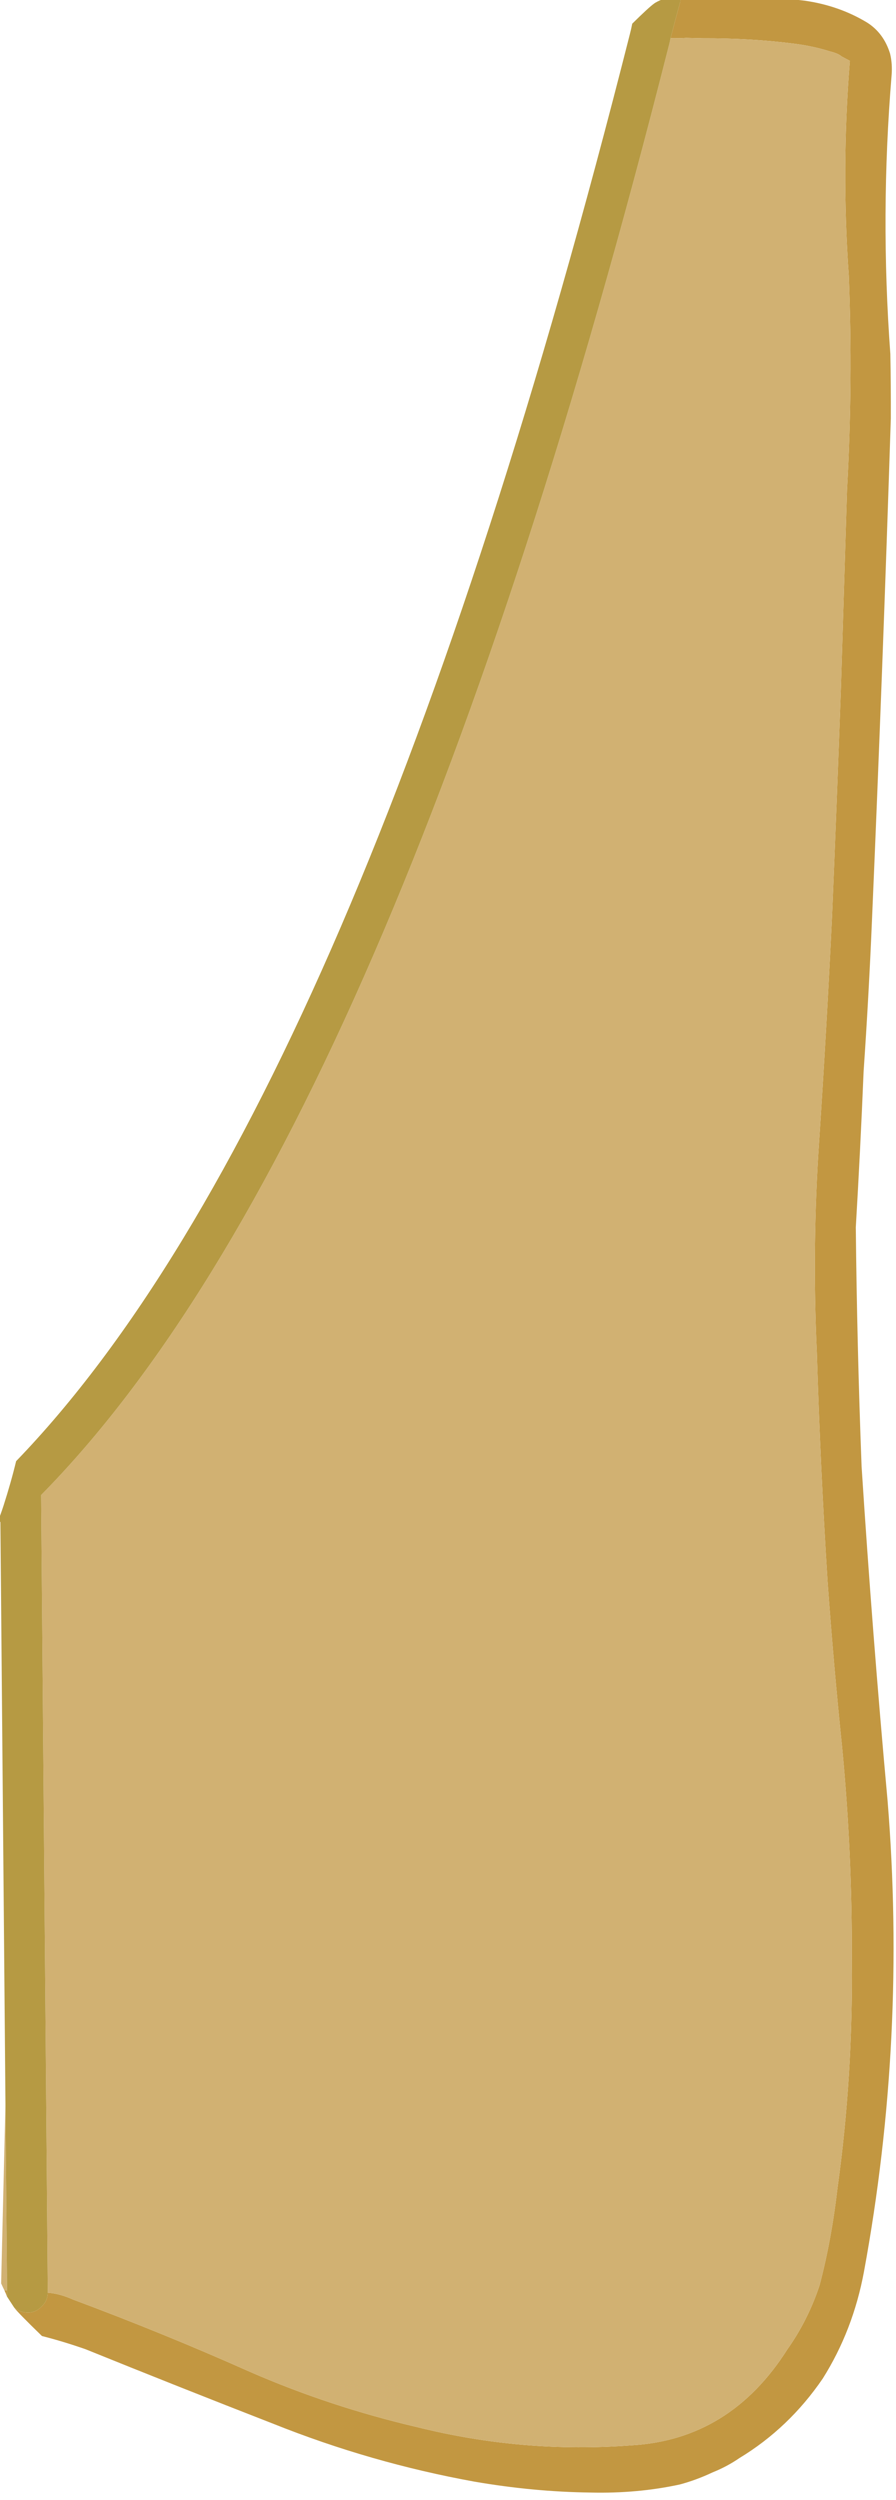 <?xml version="1.0" encoding="UTF-8" standalone="no"?>
<svg
   xmlns:dc="http://purl.org/dc/elements/1.1/"
   xmlns:cc="http://creativecommons.org/ns#"
   xmlns:rdf="http://www.w3.org/1999/02/22-rdf-syntax-ns#"
   xmlns:svg="http://www.w3.org/2000/svg"
   xmlns="http://www.w3.org/2000/svg"
   xmlns:xlink="http://www.w3.org/1999/xlink"
   xmlns:sodipodi="http://sodipodi.sourceforge.net/DTD/sodipodi-0.dtd"
   xmlns:inkscape="http://www.inkscape.org/namespaces/inkscape"
   version="1.1"
   preserveAspectRatio="none"
   x="0px"
   y="0px"
   width="65.985"
   height="183.94"
   viewBox="0 0 65.985 183.94"
   id="svg2"
   inkscape:version="0.48.4 r9939"
   sodipodi:docname="foot.svg">
  <sodipodi:namedview
     pagecolor="#ffffff"
     bordercolor="#666666"
     borderopacity="1"
     objecttolerance="10"
     gridtolerance="10"
     guidetolerance="10"
     inkscape:pageopacity="0"
     inkscape:pageshadow="2"
     inkscape:window-width="640"
     inkscape:window-height="480"
     id="namedview22"
     showgrid="false"
     fit-margin-top="0"
     fit-margin-left="0"
     fit-margin-right="0"
     fit-margin-bottom="0"
     inkscape:zoom="0.59"
     inkscape:cx="59.737761"
     inkscape:cy="125.68851"
     inkscape:window-x="2198"
     inkscape:window-y="342"
     inkscape:window-maximized="0"
     inkscape:current-layer="svg2" />
  <defs
     id="defs4">
    <g
       id="Layer4_0_FILL">
      <path
         d="m -323.3,808.6 q 0,-0.107 0,-0.2 -0.218,0.114 -0.45,0.2 0.178,0 0.35,0 l 0.1,0 m 169.95,54.7 q 0.4,-4.5 0.15,-9.15 -0.25,0 -0.45,0 -1.4,-0.35 -2.7,-0.65 0,0.6 0.05,1.15 0,0.6 0,1.2 0.1,3.6 -0.25,6.9 -0.15,1.35 -0.5,2.55 -0.05,0.25 -0.15,0.5 -0.05,0.15 -0.2,0.35 -0.15,0.3 -0.3,0.6 -7.9,-0.45 -15.8,0.3 -7.85,0.5 -15.75,0.25 -7.35,-0.05 -14.65,-0.1 -8.4,-0.1 -16.8,-0.25 -8.25,-0.2 -16.5,-0.55 -7.8,-0.35 -15.6,0.2 -8.35,0.45 -16.9,1.2 -6.2,0.6 -12.05,1.35 -7.85,0.95 -15.75,1.1 -8.55,0.3 -16.8,-0.65 -3.85,-0.35 -7.2,-1.15 -2.6,-0.8 -4.75,-2.25 -6.75,-4.05 -7.35,-11.3 -0.8,-7.95 0.95,-15.8 1.35,-6.5 3.8,-12.5 2.65,-6.35 5,-13.15 0.4,-0.95 0.45,-1.85 -0.6,0 -1,-0.4 -0.5,-0.45 -0.5,-1.05 0,-0.565 0.35,-1 -0.32,0.229 -2.05,2.1 -0.365,1.596 -0.9,3.25 -2.6,6.9 -5.15,13.95 -2.7,7.25 -3.9,14.9 -0.65,4.4 -0.6,8.6 0,3.45 0.75,6.55 0.35,1.2 0.95,2.4 0.45,1.05 1.1,1.95 2.3,3.6 6,6 3.6,2.15 7.95,2.85 17.25,2.75 34.75,0.9 12.1,-1.4 24.5,-2.5 8.85,-0.55 17.6,-0.85 5.7,0.2 11.5,0.3 5.6,0.25 11.2,0.35 18.35,0.35 36.9,0.5 2.45,-0.05 4.75,-0.15 10.25,-1 20.5,-0.4 0.85,0.05 1.6,-0.15 1.5,-0.5 2.25,-1.75 1.2,-2.1 1.5,-4.65 z"
         id="path7"
         inkscape:connector-curvature="0"
         style="fill:#c29741;stroke:none" />
      <path
         d="m -322.8,808.15 q -0.255,0.12 -0.5,0.25 0,0.093 0,0.2 l 13.75,-0.45 -13.25,0 m 166.45,45.35 q -0.3,-0.05 -0.5,-0.1 -81,-18.45 -107.85,-43.7 l -58.6,1.9 q -0.05,0 -0.1,0 -0.05,0.9 -0.45,1.85 -2.35,6.8 -5,13.15 -2.45,6 -3.8,12.5 -1.75,7.85 -0.95,15.8 0.6,7.25 7.35,11.3 2.15,1.45 4.75,2.25 3.35,0.8 7.2,1.15 8.25,0.95 16.8,0.65 7.9,-0.15 15.75,-1.1 5.85,-0.75 12.05,-1.35 8.55,-0.75 16.9,-1.2 7.8,-0.55 15.6,-0.2 8.25,0.35 16.5,0.55 8.4,0.15 16.8,0.25 7.3,0.05 14.65,0.1 7.9,0.25 15.75,-0.25 7.9,-0.75 15.8,-0.3 0.15,-0.3 0.3,-0.6 0.15,-0.2 0.2,-0.35 0.1,-0.25 0.15,-0.5 0.35,-1.2 0.5,-2.55 0.35,-3.3 0.25,-6.9 0,-0.6 0,-1.2 -0.05,-0.55 -0.05,-1.15 z"
         id="path9"
         inkscape:connector-curvature="0"
         style="fill:#d1b172;stroke:none" />
      <path
         d="m -156.85,853.4 q 0.2,0.05 0.5,0.1 1.3,0.3 2.7,0.65 0.2,0 0.45,0 0.083,0 0.15,0 -0.461,-1.543 -0.8,-1.95 -0.298,-0.388 -1.5,-1.55 -0.373,-0.061 -0.75,-0.15 -79.461,-18.113 -106.15,-42.7 -1.542,-0.332 -3.3,-0.85 -0.623,-0.186 -1.2,-0.4 0.009,0.113 0,0.2 l -42.8,1.4 -13.75,0.45 -0.1,0 q -0.172,0 -0.35,0 -0.401,0.277 -0.8,0.55 -0.35,0.435 -0.35,1 0,0.6 0.5,1.05 0.4,0.4 1,0.4 0.05,0 0.1,0 l 58.6,-1.9 q 26.85,25.25 107.85,43.7 z"
         id="path11"
         inkscape:connector-curvature="0"
         style="fill:#b69a43;stroke:none" />
    </g>
    <path
       id="Layer0_0_1_STROKES"
       d="m 1308.9,851.4 -1455.35,0 0,-1184.05 1455.35,0 0,1184.05 z"
       inkscape:connector-curvature="0"
       style="fill:none;stroke:#666666;stroke-width:3;stroke-linecap:round;stroke-linejoin:round" />
  </defs>
  <g
     transform="matrix(0.024,-0.999,0.999,0.024,-799.511,-173.868)"
     id="g14">
    <use
       xlink:href="#Layer4_0_FILL"
       id="use16"
       x="0"
       y="0"
       width="550"
       height="400" />
  </g>
  <g
     id="g18"
     transform="translate(-215.262,-141.749)">
    <use
       xlink:href="#Layer0_0_1_STROKES"
       id="use20"
       x="0"
       y="0"
       width="550"
       height="400" />
  </g>
</svg>
